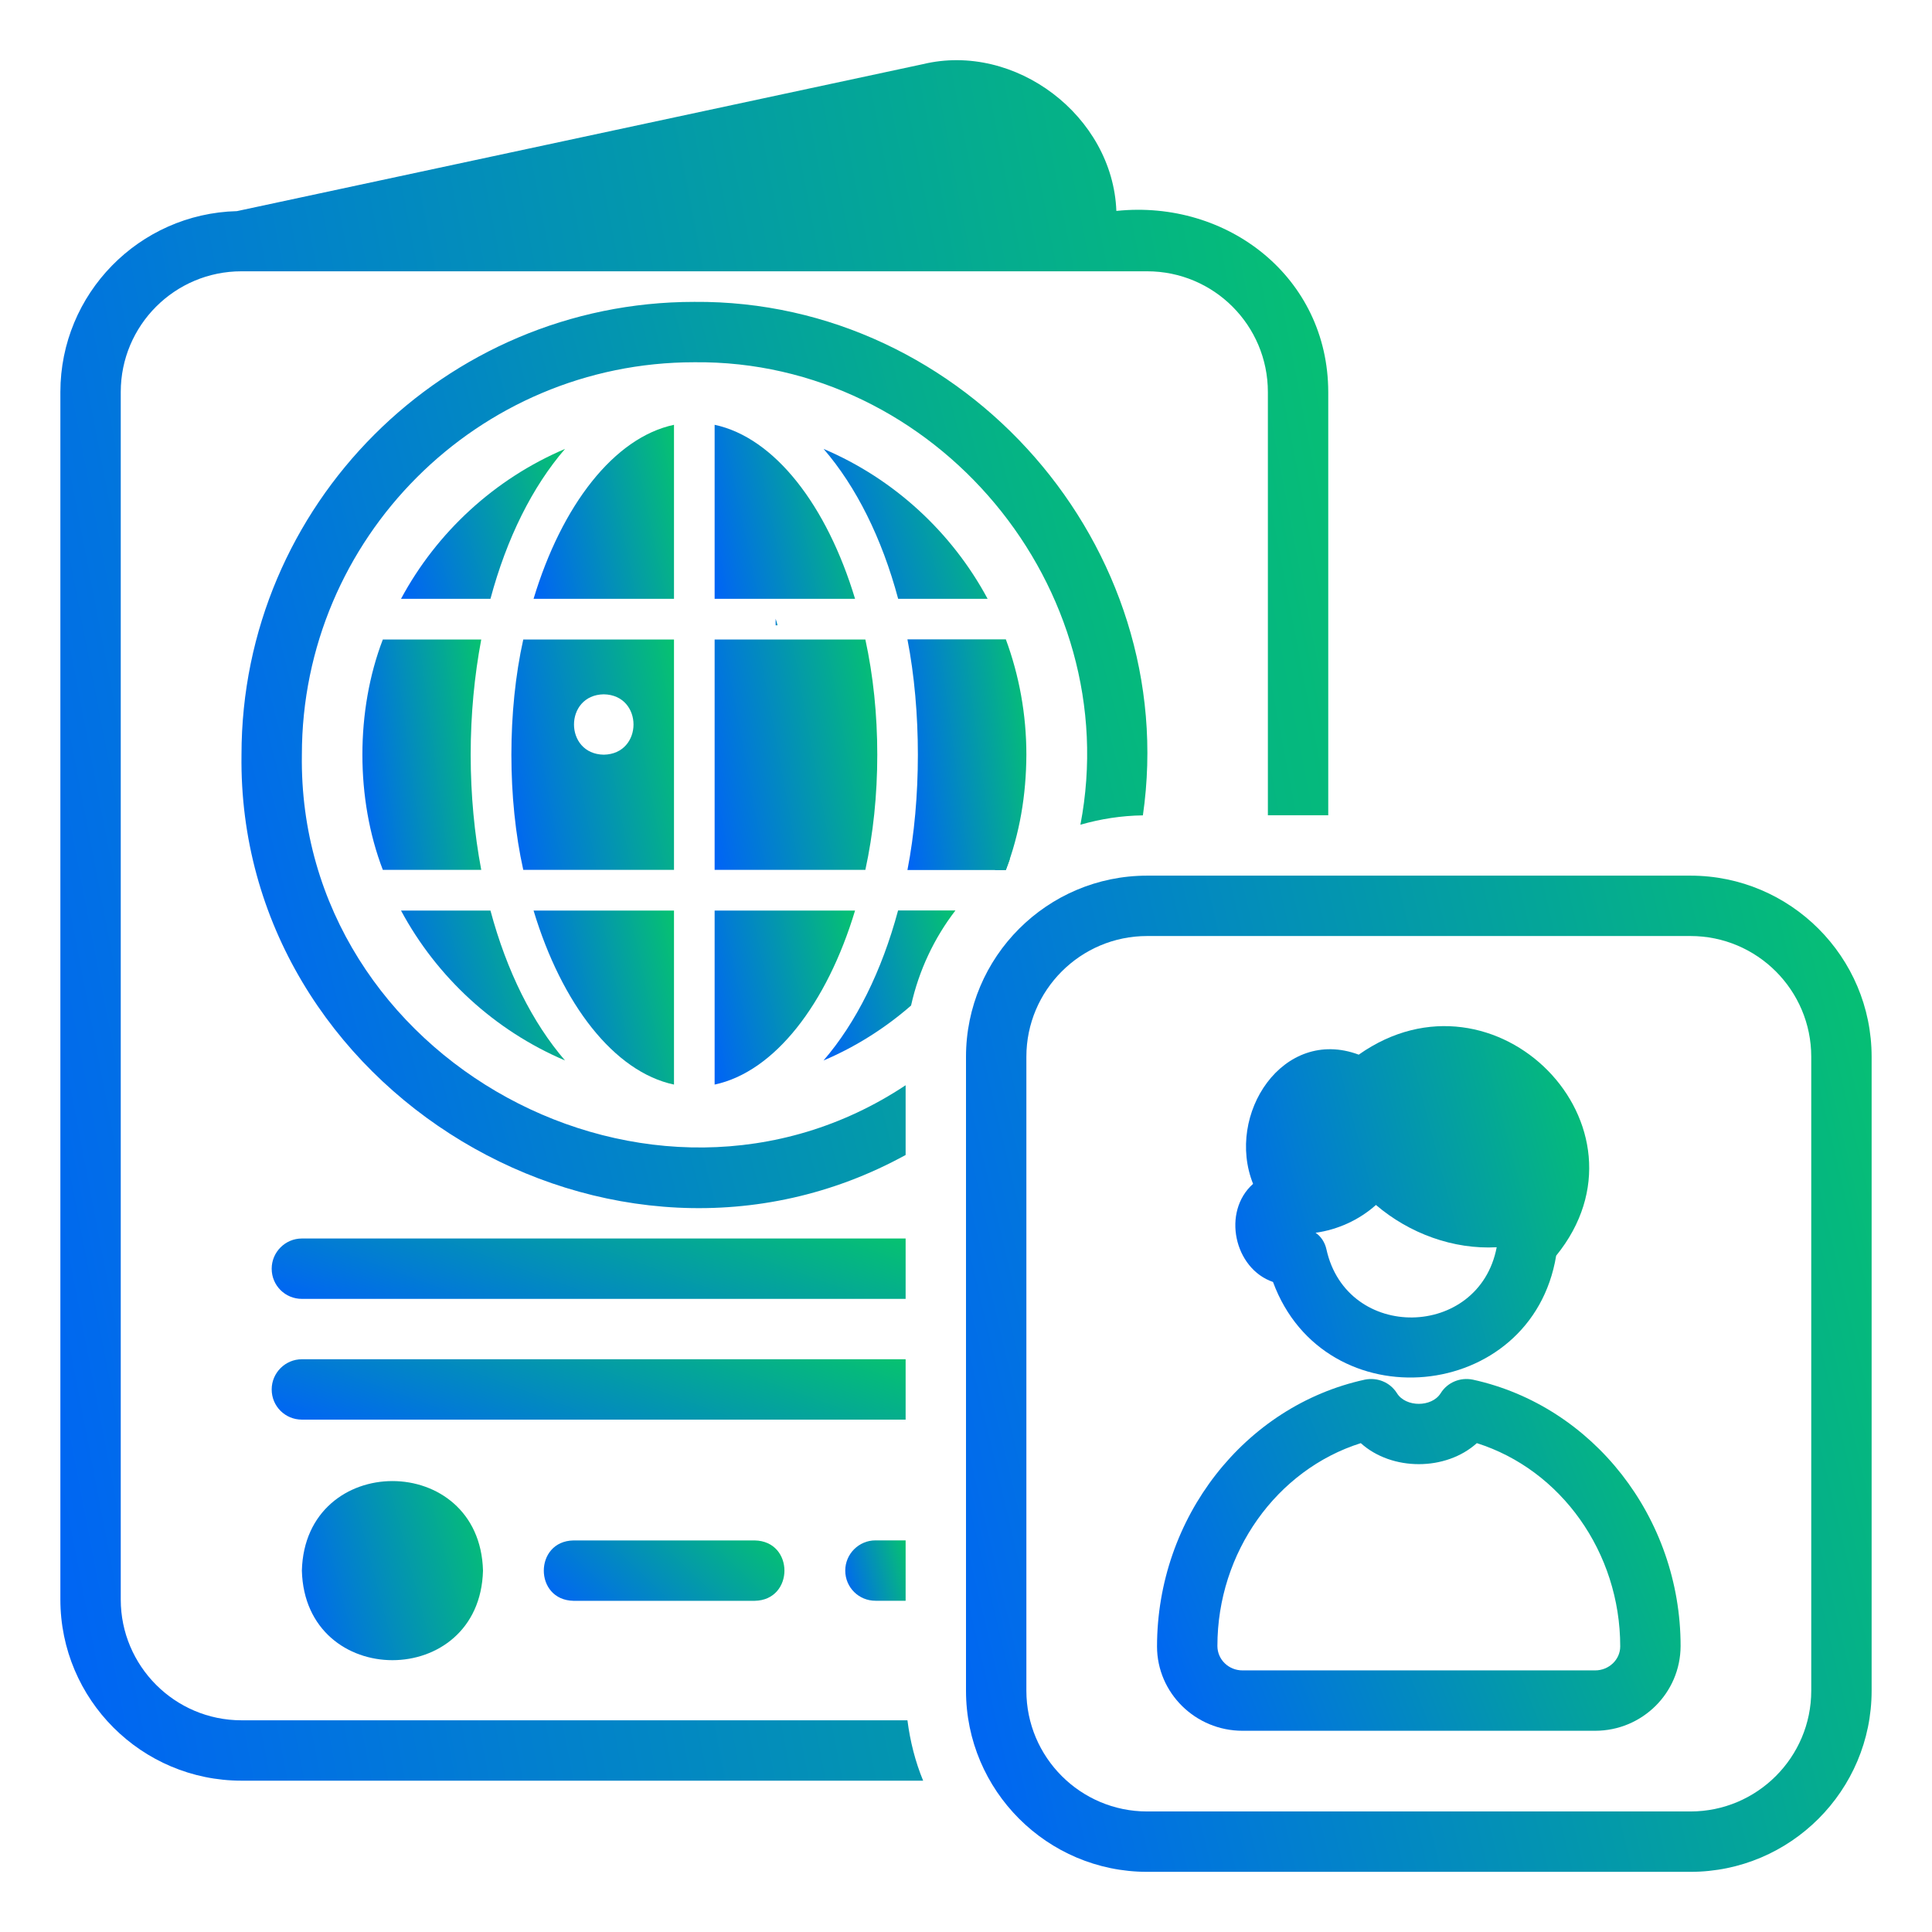<svg width="64" height="64" viewBox="0 0 64 64" fill="none" xmlns="http://www.w3.org/2000/svg">
<path d="M8 56.987C5.79 56.987 4 55.187 4 52.987V12.987C4 10.777 5.79 8.987 8 8.987H38C40.21 8.987 42 10.777 42 12.987V27.007H44V12.987C43.995 9.184 40.661 6.603 36.981 6.987C36.862 3.842 33.632 1.384 30.564 2.127L7.848 6.994C4.609 7.076 2 9.728 2 12.987V52.987C2 56.297 4.69 58.987 8 58.987H30.58C30.32 58.357 30.15 57.687 30.06 56.987H8Z" fill="url(#paint0_linear_266_210)"/>
<path d="M42.17 42.467C43.886 47.122 50.744 46.484 51.55 41.596C55.016 37.333 49.541 31.739 45.01 34.937C42.497 33.998 40.591 36.921 41.51 39.217C40.472 40.138 40.88 42.025 42.17 42.467ZM45.58 39.916C46.692 40.865 48.147 41.394 49.58 41.317C48.997 44.363 44.615 44.449 43.94 41.386C43.89 41.157 43.76 40.957 43.58 40.837C44.31 40.736 45.02 40.416 45.58 39.916Z" fill="url(#paint1_linear_266_210)"/>
<path d="M30 41.027H10C9.45 41.027 9 41.477 9 42.027C9 42.587 9.45 43.027 10 43.027H30V41.027Z" fill="url(#paint2_linear_266_210)"/>
<path d="M30 45.027H10C9.45 45.027 9 45.477 9 46.027C9 46.587 9.45 47.027 10 47.027H30V45.027Z" fill="url(#paint3_linear_266_210)"/>
<path d="M10 52.029C10.104 55.985 15.897 55.984 16 52.029C15.896 48.073 10.103 48.074 10 52.029Z" fill="url(#paint4_linear_266_210)"/>
<path d="M19 51.029C17.687 51.05 17.684 53.007 19 53.029H25C26.312 53.008 26.316 51.051 25 51.029H19Z" fill="url(#paint5_linear_266_210)"/>
<path d="M28 52.027C28 52.587 28.45 53.027 29 53.027H30V51.027H29C28.45 51.027 28 51.477 28 52.027Z" fill="url(#paint6_linear_266_210)"/>
<path d="M32.95 28.82H33.32C33.37 28.69 33.41 28.57 33.46 28.44C33.28 28.56 33.11 28.68 32.95 28.82Z" fill="url(#paint7_linear_266_210)"/>
<path d="M56 29.007H38C34.691 29.007 32 31.698 32 35.007V56.007C32 59.315 34.691 62.007 38 62.007H56C59.309 62.007 62 59.315 62 56.007V35.007C62 31.698 59.309 29.007 56 29.007ZM60 56.007C60 58.213 58.206 60.007 56 60.007H38C35.794 60.007 34 58.213 34 56.007V35.007C34 32.8 35.794 31.007 38 31.007H56C58.206 31.007 60 32.8 60 35.007V56.007Z" fill="url(#paint8_linear_266_210)"/>
<path d="M25.757 20.713C25.739 20.642 25.721 20.57 25.694 20.498V20.713H25.757Z" fill="url(#paint9_linear_266_210)"/>
<path d="M25.757 28.418H25.694V28.634C25.721 28.562 25.739 28.49 25.757 28.418Z" fill="url(#paint10_linear_266_210)"/>
<path d="M18.717 14.871C17.639 16.119 16.786 17.825 16.247 19.837H13.284C14.47 17.628 16.391 15.859 18.717 14.871Z" fill="url(#paint11_linear_266_210)"/>
<path d="M15.592 25C15.592 26.338 15.717 27.622 15.942 28.816H12.682C11.779 26.465 11.779 23.535 12.682 21.184H15.942C15.717 22.378 15.592 23.662 15.592 25Z" fill="url(#paint12_linear_266_210)"/>
<path d="M18.717 35.129C16.391 34.141 14.47 32.372 13.284 30.163H16.247C16.786 32.175 17.639 33.881 18.717 35.129Z" fill="url(#paint13_linear_266_210)"/>
<path d="M31.65 30.16C30.95 31.07 30.44 32.14 30.18 33.31C29.32 34.06 28.34 34.68 27.28 35.13C28.36 33.88 29.21 32.17 29.75 30.16H31.65Z" fill="url(#paint14_linear_266_210)"/>
<path d="M32.716 19.837H29.753C29.214 17.825 28.361 16.119 27.283 14.871C29.609 15.859 31.53 17.628 32.716 19.837Z" fill="url(#paint15_linear_266_210)"/>
<path d="M34 25C33.994 26.344 33.778 27.617 33.32 28.82H30.06C30.521 26.449 30.521 23.551 30.06 21.18H33.32C33.76 22.37 34 23.66 34 25Z" fill="url(#paint16_linear_266_210)"/>
<path d="M22.327 30.163V35.928C20.342 35.506 18.609 33.261 17.675 30.163H22.327Z" fill="url(#paint17_linear_266_210)"/>
<path d="M28.325 30.163C27.391 33.261 25.658 35.506 23.673 35.928V30.163H28.325Z" fill="url(#paint18_linear_266_210)"/>
<path d="M29.061 25C29.061 26.338 28.926 27.622 28.666 28.816H23.673V21.184H28.666C28.926 22.378 29.061 23.662 29.061 25Z" fill="url(#paint19_linear_266_210)"/>
<path d="M28.325 19.837H23.673V14.072C25.658 14.494 27.391 16.739 28.325 19.837Z" fill="url(#paint20_linear_266_210)"/>
<path d="M22.327 14.072V19.837H17.675C18.609 16.739 20.342 14.494 22.327 14.072Z" fill="url(#paint21_linear_266_210)"/>
<path d="M23 10C14.73 10 8 16.73 8 25C7.847 36.133 20.292 43.595 30 38.26V35.95C21.621 41.515 9.852 35.129 10 25C10 17.83 15.83 12 23 12C31.004 11.917 37.295 19.468 35.79 27.32C36.45 27.13 37.14 27.02 37.86 27.01C39.141 18.124 31.982 9.929 23 10Z" fill="url(#paint22_linear_266_210)"/>
<path d="M48.786 45.702C48.372 45.618 47.948 45.793 47.725 46.151C47.432 46.622 46.568 46.622 46.275 46.151C46.052 45.793 45.629 45.619 45.214 45.702C41.224 46.571 38.328 50.281 38.328 54.547C38.331 56.083 39.602 57.334 41.159 57.334H52.841C54.398 57.334 55.669 56.083 55.672 54.525C55.672 50.281 52.776 46.571 48.786 45.702ZM52.841 55.334H41.159C40.702 55.334 40.329 54.978 40.328 54.525C40.328 51.42 42.294 48.685 45.078 47.806C46.106 48.734 47.894 48.734 48.922 47.806C51.706 48.685 53.672 51.421 53.672 54.541C53.671 54.978 53.298 55.334 52.841 55.334Z" fill="url(#paint23_linear_266_210)"/>
<path d="M17.334 21.184C16.809 23.545 16.809 26.454 17.334 28.816H22.327V21.184H17.334ZM20 25C18.686 24.978 18.686 23.022 20 23C21.315 23.022 21.314 24.978 20 25Z" fill="url(#paint24_linear_266_210)"/>
<defs>
<linearGradient id="paint0_linear_266_210" x1="44" y1="1.993" x2="-7.059" y2="11.794" gradientUnits="userSpaceOnUse">
<stop stop-color="#06C270"/>
<stop offset="1" stop-color="#0063F7"/>
</linearGradient>
<linearGradient id="paint1_linear_266_210" x1="52.645" y1="33.992" x2="38.82" y2="37.618" gradientUnits="userSpaceOnUse">
<stop stop-color="#06C270"/>
<stop offset="1" stop-color="#0063F7"/>
</linearGradient>
<linearGradient id="paint2_linear_266_210" x1="30" y1="41.027" x2="26.879" y2="49.564" gradientUnits="userSpaceOnUse">
<stop stop-color="#06C270"/>
<stop offset="1" stop-color="#0063F7"/>
</linearGradient>
<linearGradient id="paint3_linear_266_210" x1="30" y1="45.027" x2="26.879" y2="53.564" gradientUnits="userSpaceOnUse">
<stop stop-color="#06C270"/>
<stop offset="1" stop-color="#0063F7"/>
</linearGradient>
<linearGradient id="paint4_linear_266_210" x1="16" y1="49.062" x2="8.928" y2="50.925" gradientUnits="userSpaceOnUse">
<stop stop-color="#06C270"/>
<stop offset="1" stop-color="#0063F7"/>
</linearGradient>
<linearGradient id="paint5_linear_266_210" x1="25.985" y1="51.029" x2="21.15" y2="56.049" gradientUnits="userSpaceOnUse">
<stop stop-color="#06C270"/>
<stop offset="1" stop-color="#0063F7"/>
</linearGradient>
<linearGradient id="paint6_linear_266_210" x1="30" y1="51.027" x2="27.639" y2="51.642" gradientUnits="userSpaceOnUse">
<stop stop-color="#06C270"/>
<stop offset="1" stop-color="#0063F7"/>
</linearGradient>
<linearGradient id="paint7_linear_266_210" x1="33.46" y1="28.44" x2="32.887" y2="28.64" gradientUnits="userSpaceOnUse">
<stop stop-color="#06C270"/>
<stop offset="1" stop-color="#0063F7"/>
</linearGradient>
<linearGradient id="paint8_linear_266_210" x1="62" y1="29.007" x2="26.194" y2="37.485" gradientUnits="userSpaceOnUse">
<stop stop-color="#06C270"/>
<stop offset="1" stop-color="#0063F7"/>
</linearGradient>
<linearGradient id="paint9_linear_266_210" x1="25.757" y1="20.498" x2="25.678" y2="20.504" gradientUnits="userSpaceOnUse">
<stop stop-color="#06C270"/>
<stop offset="1" stop-color="#0063F7"/>
</linearGradient>
<linearGradient id="paint10_linear_266_210" x1="25.757" y1="28.418" x2="25.678" y2="28.424" gradientUnits="userSpaceOnUse">
<stop stop-color="#06C270"/>
<stop offset="1" stop-color="#0063F7"/>
</linearGradient>
<linearGradient id="paint11_linear_266_210" x1="18.717" y1="14.871" x2="12.383" y2="16.676" gradientUnits="userSpaceOnUse">
<stop stop-color="#06C270"/>
<stop offset="1" stop-color="#0063F7"/>
</linearGradient>
<linearGradient id="paint12_linear_266_210" x1="15.942" y1="21.184" x2="11.067" y2="21.838" gradientUnits="userSpaceOnUse">
<stop stop-color="#06C270"/>
<stop offset="1" stop-color="#0063F7"/>
</linearGradient>
<linearGradient id="paint13_linear_266_210" x1="18.717" y1="30.163" x2="12.383" y2="31.968" gradientUnits="userSpaceOnUse">
<stop stop-color="#06C270"/>
<stop offset="1" stop-color="#0063F7"/>
</linearGradient>
<linearGradient id="paint14_linear_266_210" x1="31.65" y1="30.16" x2="26.416" y2="31.359" gradientUnits="userSpaceOnUse">
<stop stop-color="#06C270"/>
<stop offset="1" stop-color="#0063F7"/>
</linearGradient>
<linearGradient id="paint15_linear_266_210" x1="32.716" y1="14.871" x2="26.382" y2="16.676" gradientUnits="userSpaceOnUse">
<stop stop-color="#06C270"/>
<stop offset="1" stop-color="#0063F7"/>
</linearGradient>
<linearGradient id="paint16_linear_266_210" x1="34" y1="21.18" x2="29.122" y2="21.835" gradientUnits="userSpaceOnUse">
<stop stop-color="#06C270"/>
<stop offset="1" stop-color="#0063F7"/>
</linearGradient>
<linearGradient id="paint17_linear_266_210" x1="22.327" y1="30.163" x2="16.712" y2="31.343" gradientUnits="userSpaceOnUse">
<stop stop-color="#06C270"/>
<stop offset="1" stop-color="#0063F7"/>
</linearGradient>
<linearGradient id="paint18_linear_266_210" x1="28.325" y1="30.163" x2="22.71" y2="31.343" gradientUnits="userSpaceOnUse">
<stop stop-color="#06C270"/>
<stop offset="1" stop-color="#0063F7"/>
</linearGradient>
<linearGradient id="paint19_linear_266_210" x1="29.061" y1="21.184" x2="22.492" y2="22.391" gradientUnits="userSpaceOnUse">
<stop stop-color="#06C270"/>
<stop offset="1" stop-color="#0063F7"/>
</linearGradient>
<linearGradient id="paint20_linear_266_210" x1="28.325" y1="14.072" x2="22.71" y2="15.252" gradientUnits="userSpaceOnUse">
<stop stop-color="#06C270"/>
<stop offset="1" stop-color="#0063F7"/>
</linearGradient>
<linearGradient id="paint21_linear_266_210" x1="22.327" y1="14.072" x2="16.712" y2="15.252" gradientUnits="userSpaceOnUse">
<stop stop-color="#06C270"/>
<stop offset="1" stop-color="#0063F7"/>
</linearGradient>
<linearGradient id="paint22_linear_266_210" x1="38.009" y1="10" x2="2.583" y2="19.223" gradientUnits="userSpaceOnUse">
<stop stop-color="#06C270"/>
<stop offset="1" stop-color="#0063F7"/>
</linearGradient>
<linearGradient id="paint23_linear_266_210" x1="55.672" y1="45.681" x2="36.667" y2="53.05" gradientUnits="userSpaceOnUse">
<stop stop-color="#06C270"/>
<stop offset="1" stop-color="#0063F7"/>
</linearGradient>
<linearGradient id="paint24_linear_266_210" x1="22.327" y1="21.184" x2="15.759" y2="22.391" gradientUnits="userSpaceOnUse">
<stop stop-color="#06C270"/>
<stop offset="1" stop-color="#0063F7"/>
</linearGradient>
</defs>
</svg>
